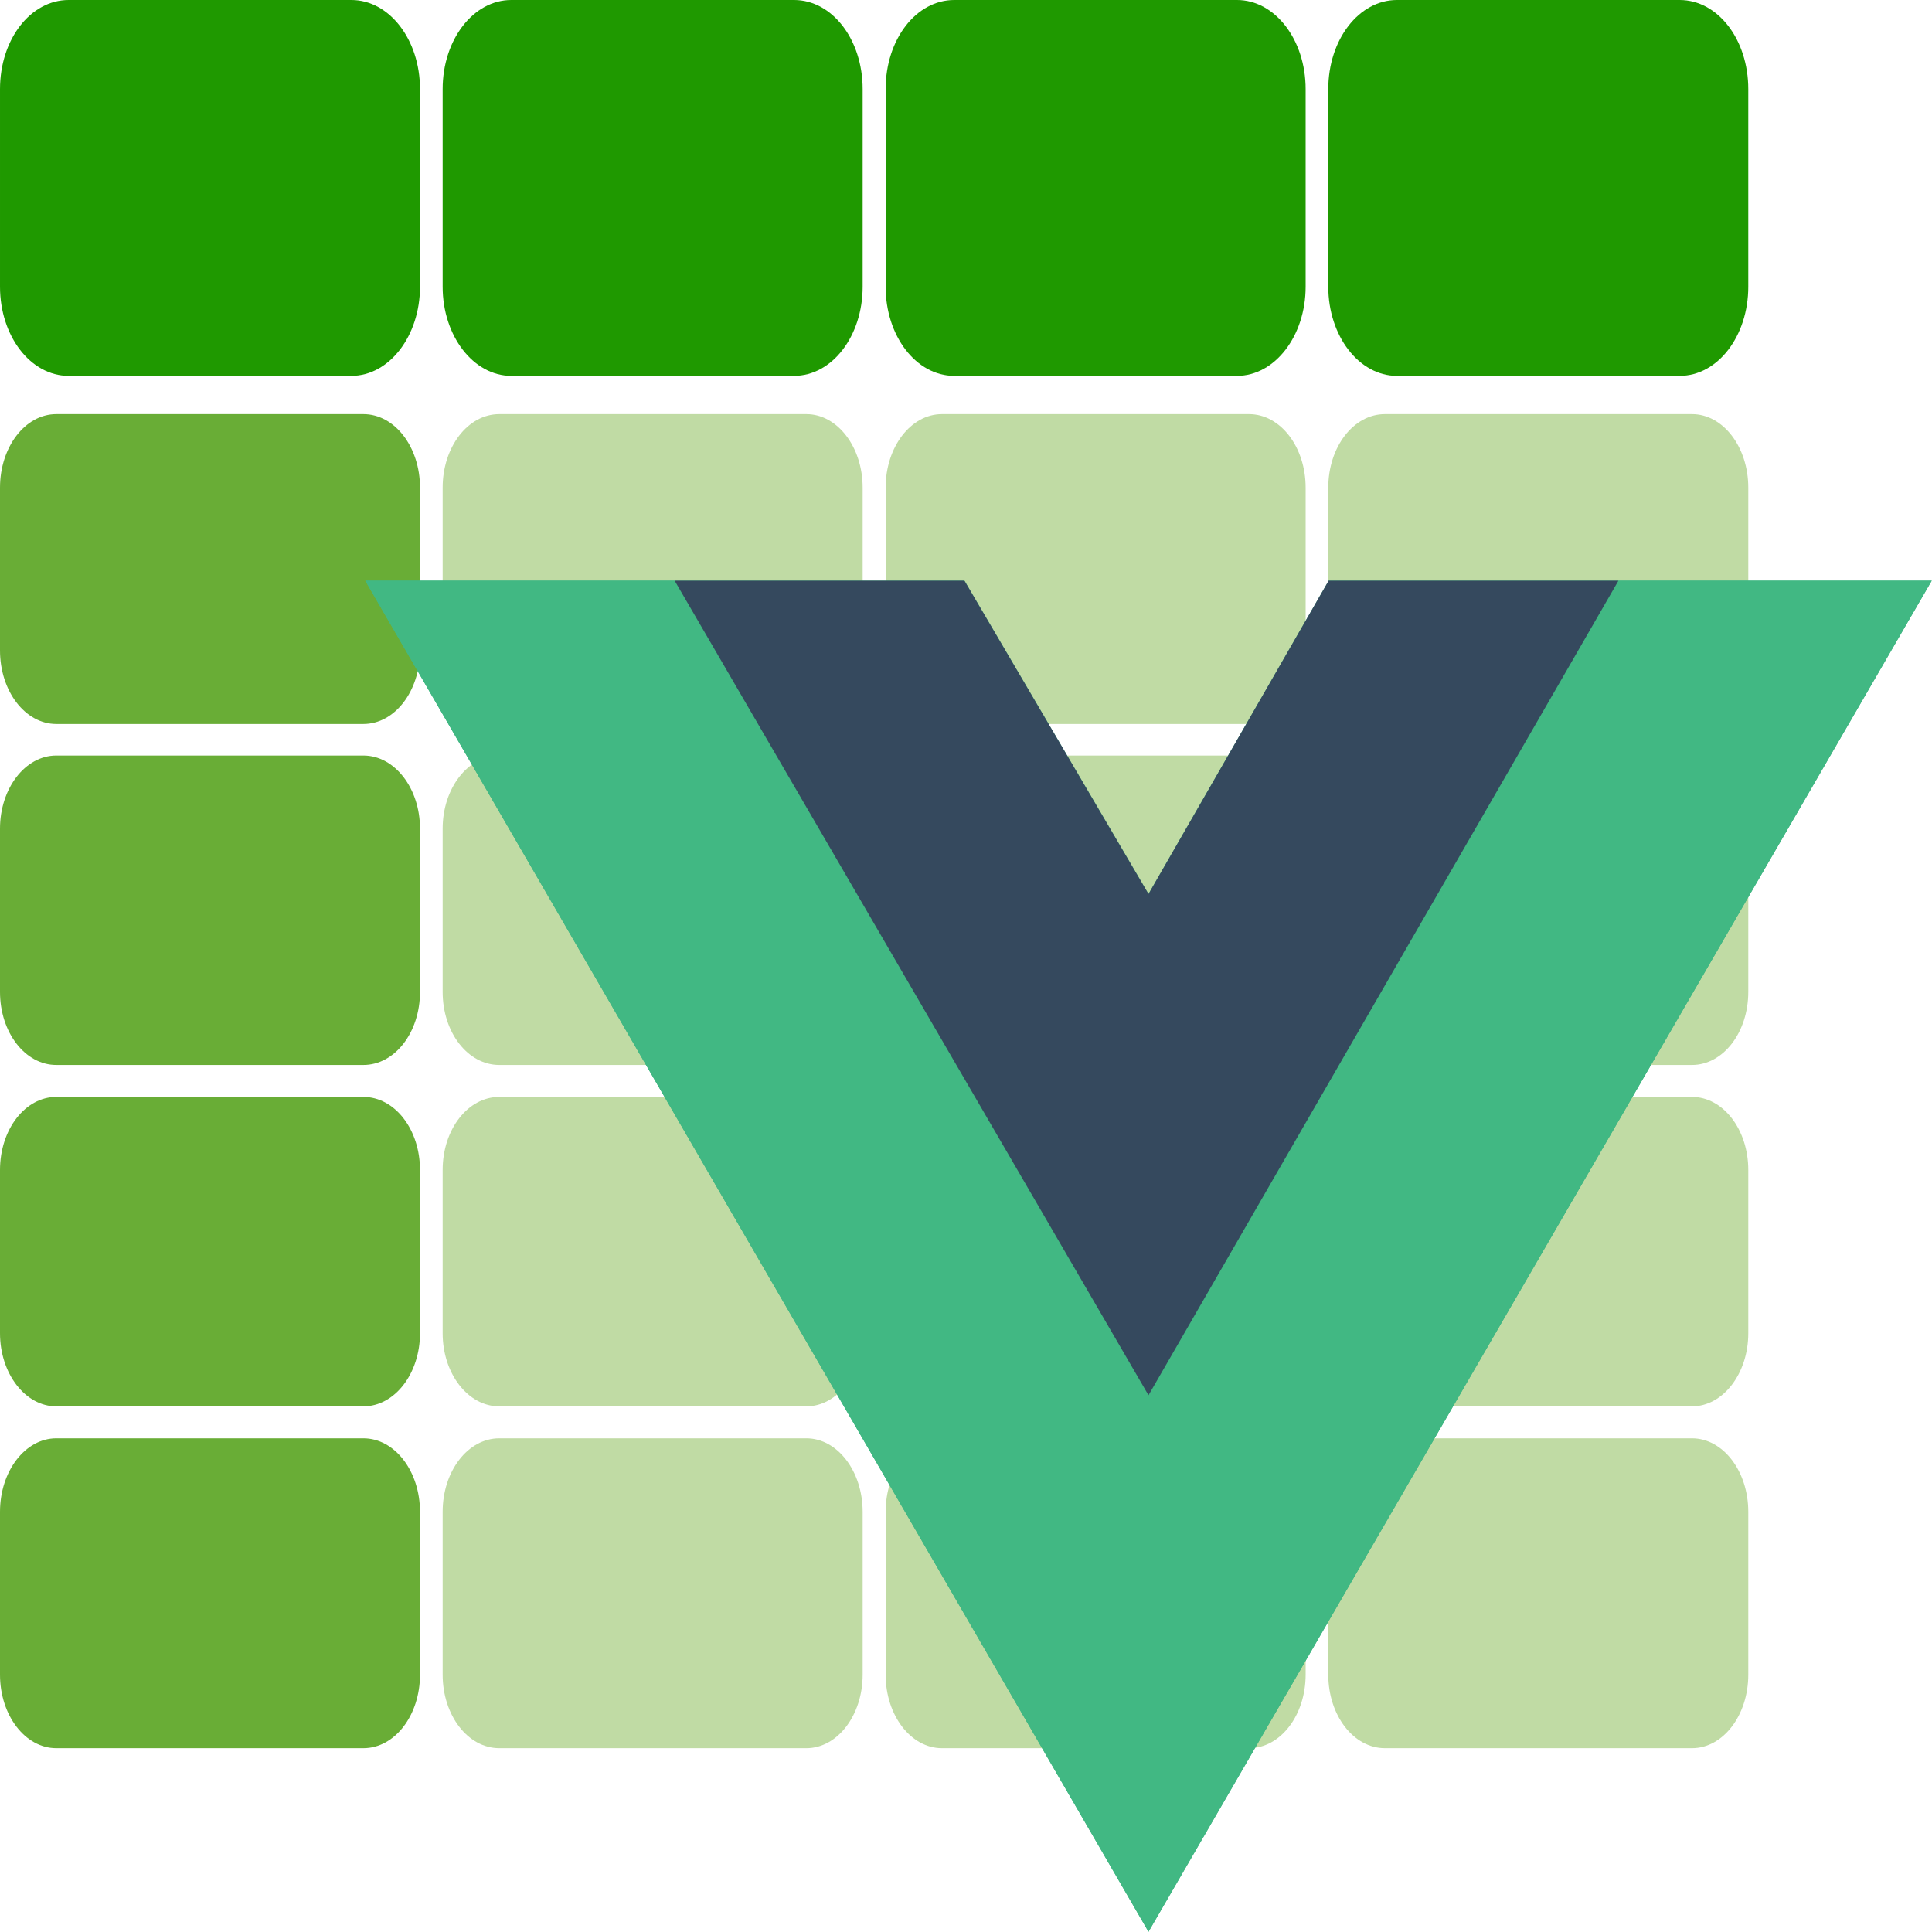<svg version="1.1" viewBox="0 0 640 640" xmlns="http://www.w3.org/2000/svg">
  <defs></defs>
  <style type="text/css">
	.st1{fill:#1F9900;}
	.st2{fill:#69AD36;}
	.st3{fill:#C0DBA4;}
</style>
  <g id="object" transform="matrix(1.422, 0, 0, 1.932, -46.363, -100.128)" style="transform-origin: 46.363px 100.128px;">
    <g>
      <path class="st1" d="M62.344,100.128h65.881c8.819,0,15.98,6.776,15.98,15.282v33.882c0,8.434-7.161,15.282-15.98,15.282H62.344
			c-8.895,0-15.98-6.848-15.98-15.282V115.41C46.364,106.903,53.449,100.128,62.344,100.128L62.344,100.128z"></path>
      <path class="st2" d="M59.479,171.135h71.535c7.312,0,13.191,5.623,13.191,12.616v27.898c0,6.992-5.88,12.616-13.191,12.616H59.479
			c-7.236,0-13.116-5.623-13.116-12.616v-27.898C46.364,176.758,52.243,171.135,59.479,171.135L59.479,171.135z"></path>
      <path class="st2" d="M59.479,229.671h71.535c7.312,0,13.191,5.623,13.191,12.543v27.971c0,6.992-5.88,12.543-13.191,12.543H59.479
			c-7.236,0-13.116-5.551-13.116-12.543v-27.971C46.364,235.294,52.243,229.671,59.479,229.671L59.479,229.671z"></path>
      <path class="st2" d="M59.479,288.207h71.535c7.312,0,13.191,5.551,13.191,12.544v27.97c0,6.921-5.88,12.544-13.191,12.544H59.479
			c-7.236,0-13.116-5.623-13.116-12.544v-27.97C46.364,293.758,52.243,288.207,59.479,288.207L59.479,288.207z"></path>
      <path class="st1" d="M165.462,100.128h65.881c8.895,0,15.98,6.776,15.98,15.282v33.882c0,8.434-7.086,15.282-15.98,15.282h-65.881
			c-8.819,0-15.98-6.848-15.98-15.282V115.41C149.482,106.903,156.643,100.128,165.462,100.128L165.462,100.128z"></path>
      <path class="st3" d="M162.673,171.135h71.535c7.236,0,13.116,5.623,13.116,12.616v27.898c0,6.992-5.88,12.616-13.116,12.616
			h-71.535c-7.312,0-13.191-5.623-13.191-12.616v-27.898C149.482,176.758,155.362,171.135,162.673,171.135L162.673,171.135z"></path>
      <path class="st3" d="M162.673,229.671h71.535c7.236,0,13.116,5.623,13.116,12.543v27.971c0,6.992-5.88,12.543-13.116,12.543
			h-71.535c-7.312,0-13.191-5.551-13.191-12.543v-27.971C149.482,235.294,155.362,229.671,162.673,229.671L162.673,229.671z"></path>
      <path class="st3" d="M162.673,288.207h71.535c7.236,0,13.116,5.551,13.116,12.544v27.97c0,6.921-5.88,12.544-13.116,12.544
			h-71.535c-7.312,0-13.191-5.623-13.191-12.544v-27.97C149.482,293.758,155.362,288.207,162.673,288.207L162.673,288.207z"></path>
      <path class="st1" d="M268.656,100.128h65.881c8.819,0,15.98,6.776,15.98,15.282v33.882c0,8.434-7.161,15.282-15.98,15.282h-65.881
			c-8.895,0-15.98-6.848-15.98-15.282V115.41C252.676,106.903,259.762,100.128,268.656,100.128L268.656,100.128z"></path>
      <path class="st3" d="M265.792,171.135h71.535c7.312,0,13.191,5.623,13.191,12.616v27.898c0,6.992-5.88,12.616-13.191,12.616
			h-71.535c-7.236,0-13.116-5.623-13.116-12.616v-27.898C252.676,176.758,258.556,171.135,265.792,171.135L265.792,171.135z"></path>
      <path class="st3" d="M265.792,229.671h71.535c7.312,0,13.191,5.623,13.191,12.543v27.971c0,6.992-5.88,12.543-13.191,12.543
			h-71.535c-7.236,0-13.116-5.551-13.116-12.543v-27.971C252.676,235.294,258.556,229.671,265.792,229.671L265.792,229.671z"></path>
      <path class="st3" d="M265.792,288.207h71.535c7.312,0,13.191,5.551,13.191,12.544v27.97c0,6.921-5.88,12.544-13.191,12.544
			h-71.535c-7.236,0-13.116-5.623-13.116-12.544v-27.97C252.676,293.758,258.556,288.207,265.792,288.207L265.792,288.207z"></path>
      <path class="st1" d="M371.775,100.128h65.881c8.895,0,15.98,6.776,15.98,15.282v33.882c0,8.434-7.086,15.282-15.98,15.282h-65.881
			c-8.819,0-15.98-6.848-15.98-15.282V115.41C355.794,106.903,362.955,100.128,371.775,100.128L371.775,100.128z"></path>
      <path class="st3" d="M368.986,171.135h71.535c7.236,0,13.116,5.623,13.116,12.616v27.898c0,6.992-5.88,12.616-13.116,12.616
			h-71.535c-7.312,0-13.191-5.623-13.191-12.616v-27.898C355.794,176.758,361.674,171.135,368.986,171.135L368.986,171.135z"></path>
      <path class="st3" d="M368.986,229.671h71.535c7.236,0,13.116,5.623,13.116,12.543v27.971c0,6.992-5.88,12.543-13.116,12.543
			h-71.535c-7.312,0-13.191-5.551-13.191-12.543v-27.971C355.794,235.294,361.674,229.671,368.986,229.671L368.986,229.671z"></path>
      <path class="st3" d="M368.986,288.207h71.535c7.236,0,13.116,5.551,13.116,12.544v27.97c0,6.921-5.88,12.544-13.116,12.544
			h-71.535c-7.312,0-13.191-5.623-13.191-12.544v-27.97C355.794,293.758,361.674,288.207,368.986,288.207L368.986,288.207z"></path>
      <path class="st2" d="M59.479,346.743h71.535c7.312,0,13.191,5.623,13.191,12.616v27.899c0,6.992-5.88,12.616-13.191,12.616H59.479
			c-7.236,0-13.116-5.623-13.116-12.616v-27.899C46.364,352.366,52.243,346.743,59.479,346.743L59.479,346.743z"></path>
      <path class="st3" d="M162.673,346.743h71.535c7.236,0,13.116,5.623,13.116,12.616v27.899c0,6.992-5.88,12.616-13.116,12.616
			h-71.535c-7.312,0-13.191-5.623-13.191-12.616v-27.899C149.482,352.366,155.362,346.743,162.673,346.743L162.673,346.743z"></path>
      <path class="st3" d="M265.792,346.743h71.535c7.312,0,13.191,5.623,13.191,12.616v27.899c0,6.992-5.88,12.616-13.191,12.616
			h-71.535c-7.236,0-13.116-5.623-13.116-12.616v-27.899C252.676,352.366,258.556,346.743,265.792,346.743L265.792,346.743z"></path>
      <path class="st3" d="M368.986,346.743h71.535c7.236,0,13.116,5.623,13.116,12.616v27.899c0,6.992-5.88,12.616-13.116,12.616
			h-71.535c-7.312,0-13.191-5.623-13.191-12.616v-27.899C355.794,352.366,361.674,346.743,368.986,346.743L368.986,346.743z"></path>
    </g>
  </g>
  <g transform="matrix(2.027, 0, 0, 2.027, 121, 192.362)">
    <path d="M204.8,0 L256,0 L128,220.8 L0,0 L50.56,0 L97.92,0 L128,51.2 L157.44,0 L204.8,0 Z" fill="#41B883"></path>
    <path d="M0,0 L128,220.8 L256,0 L204.8,0 L128,132.48 L50.56,0 L0,0 Z" fill="#41B883"></path>
    <path d="M50.56,0 L128,133.12 L204.8,0 L157.44,0 L128,51.2 L97.92,0 L50.56,0 Z" fill="#35495E"></path>
  </g>
</svg>